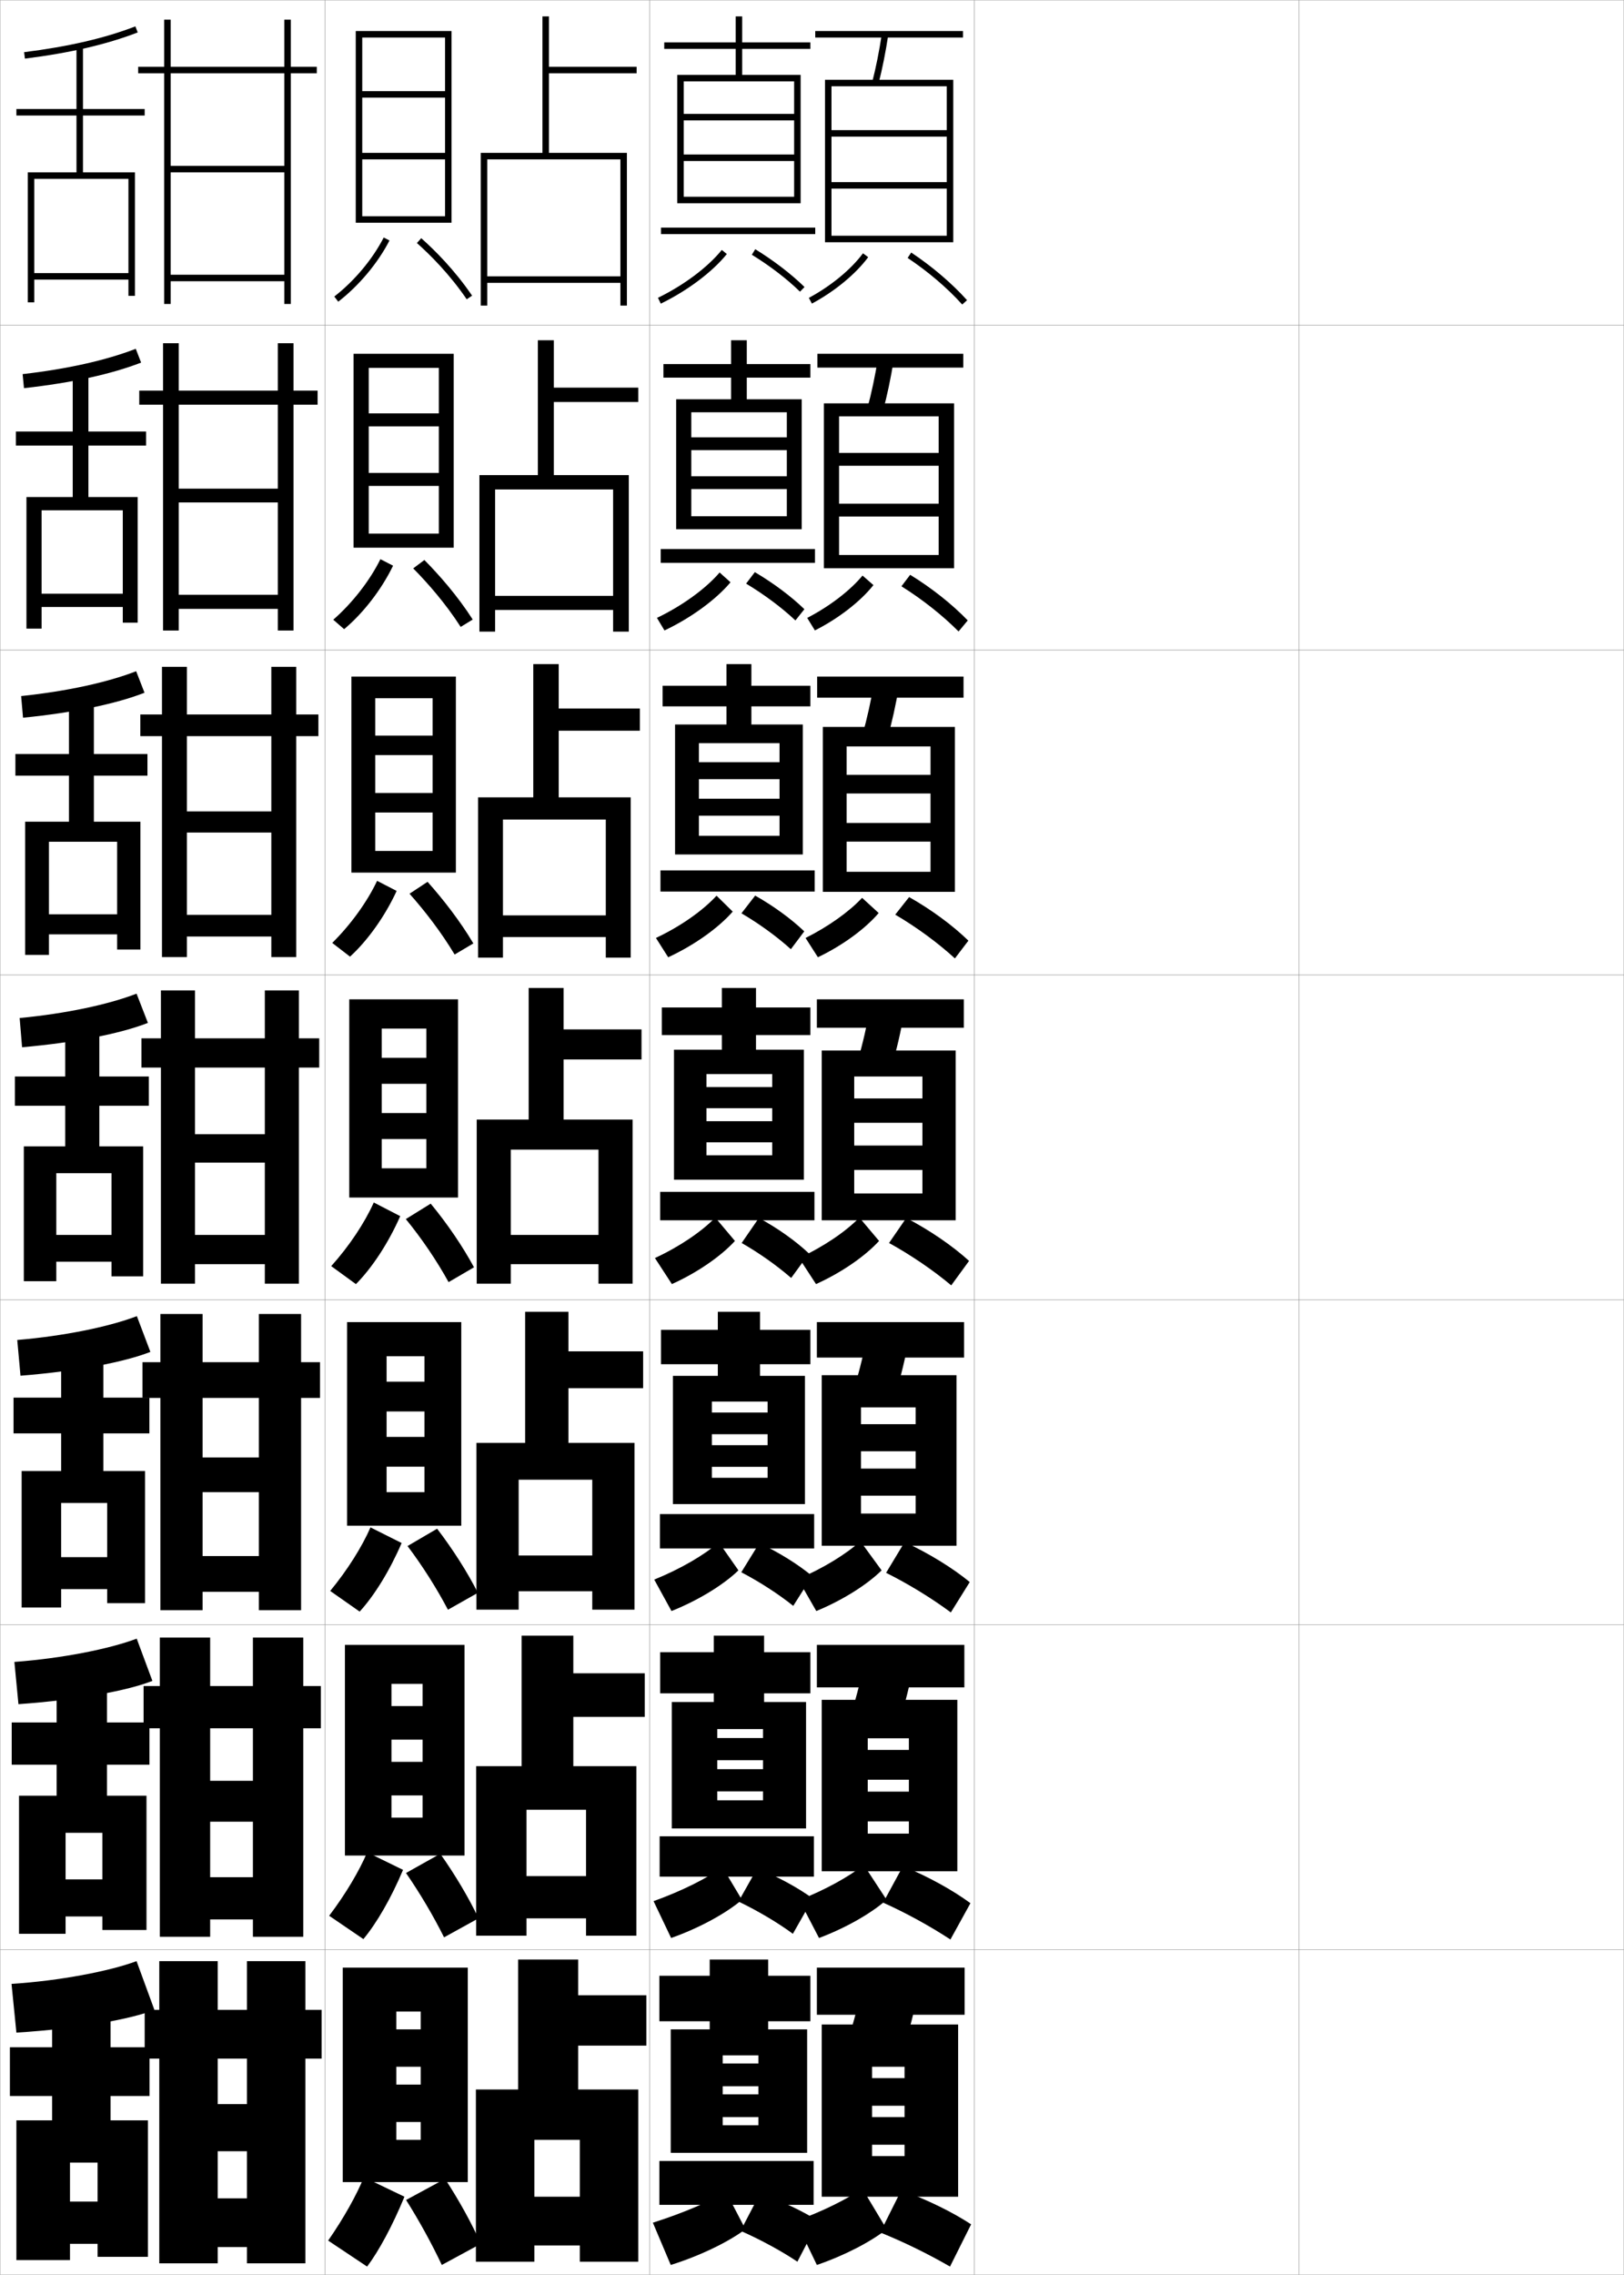 <?xml version="1.0" encoding="utf-8"?>
<!-- Generator: Adobe Illustrator 11 Build 225, SVG Export Plug-In . SVG Version: 6.0.0 Build 78)  -->
<!DOCTYPE svg PUBLIC "-//W3C//DTD SVG 1.0//EN"    "http://www.w3.org/TR/2001/REC-SVG-20010904/DTD/svg10.dtd">
<svg  xmlns="http://www.w3.org/2000/svg" xmlns:xlink="http://www.w3.org/1999/xlink" xmlns:a="http://ns.adobe.com/AdobeSVGViewerExtensions/3.0/"
	 width="500.1" height="700.1" viewBox="0 0 500.1 700.1"
	 overflow="visible" enable-background="new 0 0 500.1 700.1" xml:space="preserve">
		<g id="glyphs">
			<g>
				<rect x="0.05" y="0.05" fill="none" stroke="#999999" stroke-width="0.1" width="100" height="100"/> 
				<rect x="0.05" y="100.05" fill="none" stroke="#999999" stroke-width="0.1" width="100" height="100"/> 
				<rect x="0.05" y="200.05" fill="none" stroke="#999999" stroke-width="0.1" width="100" height="100"/> 
				<rect x="0.05" y="300.05" fill="none" stroke="#999999" stroke-width="0.1" width="100" height="100"/> 
				<rect x="0.05" y="400.05" fill="none" stroke="#999999" stroke-width="0.1" width="100" height="100"/> 
				<rect x="0.05" y="500.05" fill="none" stroke="#999999" stroke-width="0.1" width="100" height="100"/> 
				<rect x="0.05" y="600.05" fill="none" stroke="#999999" stroke-width="0.1" width="100" height="100"/> 
				<rect x="100.05" y="0.05" fill="none" stroke="#999999" stroke-width="0.1" width="100" height="100"/> 
				<rect x="100.05" y="100.05" fill="none" stroke="#999999" stroke-width="0.1" width="100" height="100"/> 
				<rect x="100.05" y="200.05" fill="none" stroke="#999999" stroke-width="0.1" width="100" height="100"/> 
				<rect x="100.05" y="300.05" fill="none" stroke="#999999" stroke-width="0.1" width="100" height="100"/> 
				<rect x="100.05" y="400.05" fill="none" stroke="#999999" stroke-width="0.1" width="100" height="100"/> 
				<rect x="100.05" y="500.05" fill="none" stroke="#999999" stroke-width="0.1" width="100" height="100"/> 
				<rect x="100.05" y="600.05" fill="none" stroke="#999999" stroke-width="0.1" width="100" height="100"/> 
				<rect x="200.05" y="0.05" fill="none" stroke="#999999" stroke-width="0.1" width="100" height="100"/> 
				<rect x="200.05" y="100.05" fill="none" stroke="#999999" stroke-width="0.1" width="100" height="100"/> 
				<rect x="200.05" y="200.05" fill="none" stroke="#999999" stroke-width="0.1" width="100" height="100"/> 
				<rect x="200.05" y="300.05" fill="none" stroke="#999999" stroke-width="0.1" width="100" height="100"/> 
				<rect x="200.05" y="400.05" fill="none" stroke="#999999" stroke-width="0.1" width="100" height="100"/> 
				<rect x="200.05" y="500.05" fill="none" stroke="#999999" stroke-width="0.1" width="100" height="100"/> 
				<rect x="200.05" y="600.05" fill="none" stroke="#999999" stroke-width="0.1" width="100" height="100"/> 
				<rect x="300.05" y="0.05" fill="none" stroke="#999999" stroke-width="0.1" width="100" height="100"/> 
				<rect x="300.05" y="100.05" fill="none" stroke="#999999" stroke-width="0.1" width="100" height="100"/> 
				<rect x="300.05" y="200.05" fill="none" stroke="#999999" stroke-width="0.1" width="100" height="100"/> 
				<rect x="300.05" y="300.05" fill="none" stroke="#999999" stroke-width="0.1" width="100" height="100"/> 
				<rect x="300.05" y="400.05" fill="none" stroke="#999999" stroke-width="0.1" width="100" height="100"/> 
				<rect x="300.05" y="500.05" fill="none" stroke="#999999" stroke-width="0.1" width="100" height="100"/> 
				<rect x="300.05" y="600.05" fill="none" stroke="#999999" stroke-width="0.1" width="100" height="100"/> 
				<rect x="400.05" y="0.05" fill="none" stroke="#999999" stroke-width="0.1" width="100" height="100"/> 
				<rect x="400.05" y="100.05" fill="none" stroke="#999999" stroke-width="0.1" width="100" height="100"/> 
				<rect x="400.05" y="200.05" fill="none" stroke="#999999" stroke-width="0.1" width="100" height="100"/> 
				<rect x="400.05" y="300.05" fill="none" stroke="#999999" stroke-width="0.1" width="100" height="100"/> 
				<rect x="400.05" y="400.05" fill="none" stroke="#999999" stroke-width="0.1" width="100" height="100"/> 
				<rect x="400.05" y="500.05" fill="none" stroke="#999999" stroke-width="0.1" width="100" height="100"/> 
				<rect x="400.05" y="600.05" fill="none" stroke="#999999" stroke-width="0.1" width="100" height="100"/> 
			</g>
			<g>
				<polygon points="167.05,47.05 148.05,47.05 148.05,94.05 150.05,94.05 
					150.05,49.05 191.05,49.05 191.05,85.05 150.05,85.05 150.05,87.05 
					191.05,87.05 191.05,94.05 193.05,94.05 193.05,47.05 169.05,47.05 
					169.05,22.55 196.05,22.55 196.05,20.55 169.05,20.55 169.05,5.05 
					167.05,5.05 "/>
				<polygon points="165.633,146.216 147.633,146.216 147.633,194.383 152.466,194.383 
					152.466,150.633 188.8,150.633 188.8,183.383 152.466,183.383 152.466,187.716 
					188.8,187.716 188.8,194.383 193.633,194.383 193.633,146.216 170.55,146.216 
					170.55,123.716 196.55,123.716 196.55,119.299 170.55,119.299 170.55,104.716 
					165.633,104.716 "/>
				<polygon points="164.217,245.383 147.217,245.383 147.217,294.716 154.883,294.716 
					154.883,252.216 186.55,252.216 186.55,281.716 154.883,281.716 154.883,288.383 
					186.55,288.383 186.55,294.716 194.217,294.716 194.217,245.383 172.05,245.383 
					172.05,224.883 197.05,224.883 197.05,218.05 172.05,218.05 172.05,204.383 
					164.217,204.383 "/>
				<polygon points="162.8,344.55 146.8,344.55 146.8,395.05 157.3,395.05 
					157.3,353.8 184.3,353.8 184.3,380.05 157.3,380.05 157.3,389.05 
					184.3,389.05 184.3,395.05 194.8,395.05 194.8,344.55 173.55,344.55 
					173.55,326.05 197.55,326.05 197.55,316.8 173.55,316.8 173.55,304.05 
					162.8,304.05 "/>
				<polygon points="161.716,444.05 146.717,444.05 146.717,495.383 159.717,495.383 
					159.717,455.383 182.383,455.383 182.383,478.717 159.717,478.717 159.717,489.717 
					182.383,489.717 182.383,495.383 195.383,495.383 195.383,444.05 175.05,444.05 
					175.05,427.217 198.05,427.217 198.05,415.883 175.05,415.883 175.05,403.716 
					161.716,403.716 "/>
				<polygon points="160.633,543.55 146.633,543.55 146.633,595.717 162.133,595.717 
					162.133,556.967 180.467,556.967 180.467,577.383 162.133,577.383 162.133,590.383 
					180.467,590.383 180.467,595.717 195.967,595.717 195.967,543.55 176.55,543.55 
					176.55,528.383 198.55,528.383 198.55,514.967 176.55,514.967 176.55,503.383 
					160.633,503.383 "/>
				<polygon points="159.55,643.05 146.55,643.05 146.55,696.05 164.55,696.05 
					164.55,658.55 178.55,658.55 178.55,676.05 164.55,676.05 164.55,691.05 
					178.55,691.05 178.55,696.05 196.55,696.05 196.55,643.05 178.05,643.05 
					178.05,629.55 199.05,629.55 199.05,614.05 178.05,614.05 178.05,603.05 
					159.55,603.05 "/>
			</g>
			<g>
				<polygon points="208.55,23.05 208.55,62.55 210.55,62.55 210.55,25.05 
					244.55,25.05 244.55,35.05 210.55,35.05 210.55,37.05 244.55,37.05 
					244.55,47.55 210.55,47.55 210.55,49.55 244.55,49.55 244.55,60.55 
					210.55,60.55 210.55,62.55 246.55,62.55 246.55,23.05 228.55,23.05 
					228.55,15.05 249.55,15.05 249.55,13.05 228.55,13.05 228.55,5.05 
					226.55,5.05 226.55,13.05 204.55,13.05 204.55,15.05 226.55,15.05 
					226.55,23.05 "/>
				<rect x="203.55" y="70.05" width="47.5" height="2"/> 
			</g>
			<g>
				<g>
					<polygon points="208.216,122.883 208.216,162.883 212.883,162.883 212.883,126.883 
						242.299,126.883 242.299,134.583 212.883,134.583 212.883,138.533 242.299,138.533 
						242.299,146.566 212.883,146.566 212.883,150.516 242.299,150.516 242.299,158.883 
						212.883,158.883 212.883,162.883 246.883,162.883 246.883,122.883 229.966,122.883 
						229.966,116.216 249.55,116.216 249.55,112.049 229.966,112.049 229.966,104.716 
						225.133,104.716 225.133,112.049 204.3,112.049 204.3,116.216 225.133,116.216 
						225.133,122.883 "/>
					<rect x="203.466" y="168.966" width="47.5" height="4.25"/> 
				</g>
				<g>
					<polygon points="207.883,222.966 207.883,262.967 215.216,262.967 215.216,228.716 
						240.05,228.716 240.05,234.566 215.216,234.566 215.216,239.791 240.05,239.791 
						240.05,245.808 215.216,245.808 215.216,251.033 240.05,251.033 240.05,257.217 
						215.216,257.217 215.216,262.967 247.216,262.967 247.216,222.966 231.383,222.966 
						231.383,217.383 249.55,217.383 249.55,211.05 231.383,211.05 231.383,204.383 
						223.716,204.383 223.716,211.05 204.05,211.05 204.05,217.383 223.716,217.383 
						223.716,222.966 "/>
					<rect x="203.383" y="267.883" width="47.5" height="6.5"/> 
				</g>
				<g>
					<polygon points="207.55,323.05 207.55,363.05 217.55,363.05 217.55,330.55 
						237.8,330.55 237.8,334.55 217.55,334.55 217.55,341.05 237.8,341.05 
						237.8,345.05 217.55,345.05 217.55,351.55 237.8,351.55 237.8,355.55 
						217.55,355.55 217.55,363.05 247.55,363.05 247.55,323.05 232.8,323.05 
						232.8,318.55 249.55,318.55 249.55,310.05 232.8,310.05 232.8,304.05 
						222.3,304.05 222.3,310.05 203.8,310.05 203.8,318.55 222.3,318.55 
						222.3,323.05 "/>
					<rect x="203.3" y="366.8" width="47.5" height="8.75"/> 
				</g>
				<g>
					<polygon points="207.217,423.425 207.217,462.884 219.217,462.884 219.217,431.341 
						236.383,431.341 236.383,434.716 219.217,434.716 219.217,441.384 236.383,441.384 
						236.383,444.759 219.217,444.759 219.217,451.425 236.383,451.425 236.383,454.8 
						219.217,454.8 219.217,462.884 247.883,462.884 247.883,423.425 234.05,423.425 
						234.05,419.841 249.55,419.841 249.55,409.259 234.05,409.259 234.05,403.716 
						221.05,403.716 221.05,409.259 203.55,409.259 203.55,419.841 221.05,419.841 
						221.05,423.425 "/>
					<rect x="203.217" y="465.966" width="47.5" height="10.584"/> 
				</g>
				<g>
					<polygon points="206.883,523.8 206.883,562.717 220.883,562.717 220.883,532.133 
						234.966,532.133 234.966,534.883 220.883,534.883 220.883,541.717 234.966,541.717 
						234.966,544.467 220.883,544.467 220.883,551.3 234.966,551.3 234.966,554.05 
						220.883,554.05 220.883,562.717 248.216,562.717 248.216,523.8 235.3,523.8 
						235.3,521.133 249.55,521.133 249.55,508.467 235.3,508.467 235.3,503.383 
						219.8,503.383 219.8,508.467 203.3,508.467 203.3,521.133 219.8,521.133 
						219.8,523.8 "/>
					<rect x="203.133" y="565.133" width="47.5" height="12.417"/> 
				</g>
			</g>
			<g>
				<polygon points="206.55,624.55 206.55,662.55 222.55,662.55 222.55,632.55 
					233.55,632.55 233.55,635.05 222.55,635.05 222.55,642.05 233.55,642.05 
					233.55,644.55 222.55,644.55 222.55,651.55 233.55,651.55 233.55,654.05 
					222.55,654.05 222.55,662.55 248.55,662.55 248.55,624.55 236.55,624.55 
					236.55,622.05 249.55,622.05 249.55,608.05 236.55,608.05 236.55,603.05 
					218.55,603.05 218.55,608.05 203.05,608.05 203.05,622.05 218.55,622.05 
					218.55,624.55 "/>
				<rect x="203.05" y="665.05" width="47.5" height="13.5"/> 
			</g>
			<g>
				<path d="M202.612,91.65l0.875,1.799c8.234-4.01,15.838-9.718,20.34-15.27
					l-1.555-1.26C217.946,82.257,210.597,87.763,202.612,91.65z"/>
				<path d="M231.526,78.402c5.566,3.418,10.831,7.453,14.824,11.362l1.398-1.43
					c-4.096-4.01-9.486-8.143-15.176-11.638L231.526,78.402z"/>
			</g>
			<g>
				<path d="M202.301,190.156l2.324,3.871c8.211-3.901,15.828-9.471,20.333-14.824
					l-3.355-3.017C217.302,181.191,210.138,186.402,202.301,190.156z"/>
				<path d="M229.756,179.612c5.581,3.35,10.987,7.383,15.188,11.331l2.763-3.462
					c-4.085-3.951-9.528-8.023-15.262-11.405L229.756,179.612z"/>
			</g>
			<g>
				<path d="M201.99,288.661l3.773,5.943c8.006-3.706,15.466-9.015,19.875-14.05
					l-4.989-4.904C216.438,280.254,209.563,285.095,201.99,288.661z"/>
				<path d="M228.322,281.074c5.472,3.207,10.9,7.149,15.217,11.048l4.128-5.494
					c-4.015-3.833-9.426-7.785-15.118-11.003L228.322,281.074z"/>
			</g>
			<g>
				<path d="M201.679,387.167l5.223,8.015c7.801-3.511,15.105-8.56,19.416-13.276
					l-6.055-7.187C216.015,379.062,209.22,383.681,201.679,387.167z"/>
				<path d="M228.388,382.535c5.363,3.064,10.814,6.916,15.246,10.766l5.492-7.526
					c-4.065-3.832-9.611-7.784-15.434-10.938L228.388,382.535z"/>
			</g>
			<g>
				<path d="M201.469,486.128l5.315,9.677c8.27-3.295,16.094-8.128,20.611-12.519
					l-6.037-8.624C216.927,478.525,209.701,482.777,201.469,486.128z"/>
				<path d="M228.274,483.873c5.722,2.985,11.56,6.775,15.998,10.344l5.828-9.184
					c-4.297-3.559-10.062-7.189-16.289-10.126L228.274,483.873z"/>
			</g>
			<g>
				<path d="M201.26,585.089l5.407,11.338c8.738-3.077,17.083-7.695,21.806-11.759
					l-6.019-10.062C217.839,577.99,210.182,581.874,201.26,585.089z"/>
				<path d="M227.413,585.212c6.079,2.906,12.303,6.634,16.749,9.922l6.164-10.843
					c-4.529-3.284-10.514-6.593-17.145-9.312L227.413,585.212z"/>
			</g>
			<g>
				<path d="M201.05,684.05l5.5,13c9.206-2.86,18.071-7.264,23-11l-6-11.5
					C218.752,677.455,210.663,680.971,201.05,684.05z"/>
				<path d="M228.05,686.55c6.438,2.827,13.048,6.493,17.5,9.5l6.5-12.5
					c-4.761-3.011-10.965-5.998-18-8.5L228.05,686.55z"/>
			</g>
			<g>
				<g>
					<path d="M249.078,91.668l0.943,1.764c7.015-3.755,13.495-9.096,17.333-14.287
						l-1.609-1.189C262.075,82.92,255.845,88.047,249.078,91.668z"/>
					<path d="M279.496,79.382c6.29,4.187,12.261,9.277,16.81,14.337l1.487-1.338
						c-4.658-5.18-10.763-10.388-17.189-14.663L279.496,79.382z"/>
				</g>
				<g>
					<path d="M248.573,190.167l2.37,3.847c7.277-3.673,14.033-8.917,18.027-13.95
						l-3.359-2.931C261.771,181.766,255.458,186.601,248.573,190.167z"/>
					<path d="M277.589,180.433c6.439,4.028,12.703,8.978,17.592,13.904l2.822-3.4
						c-4.756-4.947-11.076-9.961-17.723-14.04L277.589,180.433z"/>
				</g>
				<g>
					<path d="M248.068,288.667l3.796,5.931c7.539-3.592,14.569-8.738,18.722-13.613
						l-5.11-4.672C261.466,280.612,255.072,285.155,248.068,288.667z"/>
					<path d="M275.681,281.484c6.589,3.87,13.146,8.677,18.374,13.472l4.157-5.463
						c-4.852-4.715-11.388-9.534-18.254-13.417L275.681,281.484z"/>
				</g>
			</g>
			<g>
				<path d="M245.05,683.55l6.5,13.5c8.588-2.933,16.718-7.208,21.5-11l-7.5-12.5
					C260.724,676.857,253.362,680.529,245.05,683.55z"/>
				<path d="M271.05,687.05c7.185,2.882,14.912,6.678,21.5,10.5l6.5-13
					c-5.534-3.637-13.331-7.522-21.5-10.5L271.05,687.05z"/>
			</g>
			<g>
				<path d="M246.138,584.755l6.074,11.672c8.325-3.125,16.18-7.658,20.805-11.759
					l-7.018-10.729C261.365,577.592,254.192,581.579,246.138,584.755z"/>
				<path d="M271.958,585.545c7.035,3.158,14.471,7.244,20.718,11.346l6.164-11.175
					c-5.388-3.968-12.902-8.149-20.781-11.403L271.958,585.545z"/>
			</g>
			<g>
				<path d="M245.726,485.961l5.648,9.844c8.063-3.318,15.643-8.109,20.11-12.518
					l-6.536-8.958C260.508,478.327,253.523,482.63,245.726,485.961z"/>
				<path d="M272.865,484.04c6.888,3.435,14.029,7.811,19.938,12.192l5.828-9.351
					c-5.241-4.298-12.475-8.775-20.062-12.308L272.865,484.04z"/>
			</g>
			<g>
				<path d="M246.063,387.167l5.223,8.015c7.801-3.511,15.105-8.56,19.416-13.276
					l-6.055-7.187C260.399,379.062,253.604,383.681,246.063,387.167z"/>
				<path d="M273.772,382.535c6.738,3.711,13.588,8.377,19.156,13.039l5.492-7.526
					c-5.096-4.629-12.047-9.402-19.344-13.211L273.772,382.535z"/>
			</g>
			<g>
				<rect x="251.05" y="9.55" width="45.5" height="2"/> 
				<path d="M268.581,25.302l1.938,0.496c1.211-4.732,2.199-9.671,3.02-15.099
					l-1.977-0.299C270.75,15.761,269.775,20.635,268.581,25.302z"/>
				<polygon points="291.55,40.05 256.05,40.05 256.05,42.05 291.55,42.05 
					291.55,56.05 256.05,56.05 256.05,58.05 291.55,58.05 291.55,72.55 
					256.05,72.55 256.05,74.55 293.55,74.55 293.55,24.55 254.05,24.55 
					254.05,74.55 256.05,74.55 256.05,26.55 291.55,26.55 "/>
			</g>
			<g>
				<rect x="251.716" y="108.883" width="44.917" height="4.25"/> 
				<path d="M271.856,126.673c1.332-4.928,2.428-10.103,3.35-15.833l-4.813-0.749
					c-0.915,5.673-2,10.794-3.317,15.667L271.856,126.673z"/>
				<polygon points="289.05,139.383 258.383,139.383 258.383,143.341 289.05,143.341 
					289.05,155.008 258.383,155.008 258.383,158.966 289.05,158.966 289.05,170.8 
					258.383,170.8 258.383,174.883 293.8,174.883 293.8,124.133 253.716,124.133 
					253.716,174.883 258.383,174.883 258.383,128.133 289.05,128.133 "/>
			</g>
			<g>
				<rect x="251.633" y="208.216" width="45.083" height="6.5"/> 
				<path d="M273.195,227.548c1.452-5.124,2.656-10.536,3.68-16.566l-7.651-1.199
					c-1.018,5.985-2.213,11.354-3.653,16.434L273.195,227.548z"/>
				<polygon points="286.55,238.466 260.716,238.466 260.716,244.195 286.55,244.195 
					286.55,253.279 260.716,253.279 260.716,259.008 286.55,259.008 286.55,268.3 
					260.716,268.3 260.716,274.466 294.05,274.466 294.05,223.716 253.383,223.716 
					253.383,274.466 260.716,274.466 260.716,229.716 286.55,229.716 "/>
			</g>
			<g>
				<rect x="251.55" y="307.55" width="45.25" height="8.75"/> 
				<path d="M274.534,328.424c1.572-5.319,2.885-10.968,4.01-17.3l-10.488-1.648
					c-1.121,6.297-2.427,11.913-3.99,17.2L274.534,328.424z"/>
				<polygon points="284.05,338.05 263.05,338.05 263.05,345.55 284.05,345.55 
					284.05,352.55 263.05,352.55 263.05,360.05 284.05,360.05 284.05,367.3 
					263.05,367.3 263.05,375.55 294.3,375.55 294.3,323.3 253.05,323.3 
					253.05,375.55 263.05,375.55 263.05,331.3 284.05,331.3 "/>
			</g>
			<g>
				<rect x="251.55" y="406.884" width="45.334" height="10.916"/> 
				<path d="M275.706,429.3c1.692-5.516,3.113-11.4,4.34-18.033l-12.659-2.1
					c-1.224,6.609-2.64,12.473-4.327,17.967L275.706,429.3z"/>
				<polygon points="281.967,438.3 265.133,438.3 265.133,446.634 281.967,446.634 
					281.967,451.966 265.133,451.966 265.133,460.3 281.967,460.3 281.967,465.8 
					265.133,465.8 265.133,475.716 294.55,475.716 294.55,423.216 253.05,423.216 
					253.05,475.716 265.133,475.716 265.133,433.134 281.967,433.134 "/>
			</g>
			<g>
				<rect x="251.55" y="506.217" width="45.417" height="13.083"/> 
				<path d="M276.878,530.175c1.812-5.712,3.342-11.833,4.67-18.767l-14.83-2.55
					c-1.326,6.923-2.854,13.033-4.663,18.733L276.878,530.175z"/>
				<polygon points="279.884,538.55 267.216,538.55 267.216,547.717 279.884,547.717 
					279.884,551.383 267.216,551.383 267.216,560.55 279.884,560.55 279.884,564.3 
					267.216,564.3 267.216,575.883 294.8,575.883 294.8,523.133 253.05,523.133 
					253.05,575.883 267.216,575.883 267.216,534.967 279.884,534.967 "/>
			</g>
			<g>
				<rect x="251.55" y="605.55" width="45.5" height="14.5"/> 
				<path d="M278.05,631.05c1.933-5.907,3.57-12.265,5-19.5l-17-3
					c-1.43,7.235-3.067,13.593-5,19.5L278.05,631.05z"/>
				<polygon points="295.05,676.05 295.05,623.05 253.05,623.05 253.05,676.05 
					268.55,676.05 268.55,636.05 278.55,636.05 278.55,639.55 268.55,639.55 
					268.55,648.05 278.55,648.05 278.55,651.55 268.55,651.55 268.55,660.05 
					278.55,660.05 278.55,663.55 268.55,663.55 268.55,676.05 "/>
			</g>
			<g>
				<polygon points="87.55,84.55 52.55,84.55 52.55,86.55 87.55,86.55 
					87.55,93.55 89.55,93.55 89.55,22.55 97.55,22.55 97.55,20.55 
					89.55,20.55 89.55,6.05 87.55,6.05 87.55,20.55 52.55,20.55 
					52.55,6.05 50.55,6.05 50.55,20.55 42.55,20.55 42.55,22.55 
					50.55,22.55 50.55,93.55 52.55,93.55 52.55,22.55 87.55,22.55 
					87.55,51.05 52.55,51.05 52.55,53.05 87.55,53.05 "/>
				<polygon points="85.549,183.05 55.049,183.05 55.049,187.383 85.549,187.383 
					85.549,194.05 90.383,194.05 90.383,124.549 97.799,124.549 97.799,120.216 
					90.383,120.216 90.383,105.633 85.549,105.633 85.549,120.216 55.049,120.216 
					55.049,105.633 50.216,105.633 50.216,120.216 42.883,120.216 42.883,124.549 
					50.216,124.549 50.216,194.05 55.049,194.05 55.049,124.549 85.549,124.549 
					85.549,150.383 55.049,150.383 55.049,154.633 85.549,154.633 "/>
				<polygon points="83.55,281.55 57.55,281.55 57.55,288.216 83.55,288.216 
					83.55,294.55 91.217,294.55 91.217,226.55 98.05,226.55 98.05,219.883 
					91.217,219.883 91.217,205.216 83.55,205.216 83.55,219.883 57.55,219.883 
					57.55,205.216 49.883,205.216 49.883,219.883 43.216,219.883 43.216,226.55 
					49.883,226.55 49.883,294.55 57.55,294.55 57.55,226.55 83.55,226.55 
					83.55,249.716 57.55,249.716 57.55,256.216 83.55,256.216 "/>
				<polygon points="81.55,380.05 60.05,380.05 60.05,389.05 81.55,389.05 
					81.55,395.05 92.05,395.05 92.05,328.55 98.3,328.55 98.3,319.55 
					92.05,319.55 92.05,304.8 81.55,304.8 81.55,319.55 60.05,319.55 
					60.05,304.8 49.55,304.8 49.55,319.55 43.55,319.55 43.55,328.55 
					49.55,328.55 49.55,395.05 60.05,395.05 60.05,328.55 81.55,328.55 
					81.55,349.05 60.05,349.05 60.05,357.8 81.55,357.8 "/>
				<polygon points="79.716,478.883 62.383,478.883 62.383,489.883 79.716,489.883 
					79.716,495.55 92.716,495.55 92.716,430.216 98.549,430.216 98.549,419.216 
					92.716,419.216 92.716,404.383 79.716,404.383 79.716,419.216 62.383,419.216 
					62.383,404.383 49.383,404.383 49.383,419.216 43.883,419.216 43.883,430.216 
					49.383,430.216 49.383,495.55 62.383,495.55 62.383,430.216 79.716,430.216 
					79.716,448.55 62.383,448.55 62.383,459.216 79.716,459.216 "/>
				<polygon points="77.883,577.717 64.716,577.717 64.716,590.717 77.883,590.717 
					77.883,596.05 93.383,596.05 93.383,531.883 98.8,531.883 98.8,518.883 
					93.383,518.883 93.383,503.967 77.883,503.967 77.883,518.883 64.716,518.883 
					64.716,503.967 49.216,503.967 49.216,518.883 44.216,518.883 44.216,531.883 
					49.216,531.883 49.216,596.05 64.716,596.05 64.716,531.883 77.883,531.883 
					77.883,548.05 64.716,548.05 64.716,560.633 77.883,560.633 "/>
				<polygon points="76.05,676.55 67.05,676.55 67.05,691.55 76.05,691.55 
					76.05,696.55 94.05,696.55 94.05,633.55 99.05,633.55 99.05,618.55 
					94.05,618.55 94.05,603.55 76.05,603.55 76.05,618.55 67.05,618.55 
					67.05,603.55 49.05,603.55 49.05,618.55 44.55,618.55 44.55,633.55 
					49.05,633.55 49.05,696.55 67.05,696.55 67.05,633.55 76.05,633.55 
					76.05,647.55 67.05,647.55 67.05,662.05 76.05,662.05 "/>
			</g>
			<g>
				<g>
					<path d="M3.55,610.55l1.5,15c19.353-1.234,35.297-4.147,42.5-7l-5.5-15
						C33.68,606.657,18.411,609.593,3.55,610.55z"/>
					<polygon points="5.05,652.55 5.05,695.55 21.55,695.55 21.55,665.55 
						30.05,665.55 30.05,677.55 21.55,677.55 21.55,690.55 30.05,690.55 
						30.05,694.55 45.55,694.55 45.55,652.55 34.05,652.55 34.05,645.05 
						46.05,645.05 46.05,630.05 34.05,630.05 34.05,618.55 16.05,618.55 
						16.05,630.05 3.05,630.05 3.05,645.05 16.05,645.05 16.05,652.55 "/>
				</g>
				<g>
					<path d="M4.431,511.466l1.25,13c18.428-1.313,33.635-4.166,41.25-7.166l-4.833-13
						C33.596,507.5,19.046,510.381,4.431,511.466z"/>
					<polygon points="5.859,552.634 5.859,595.134 20.192,595.134 20.192,564.05 
						31.525,564.05 31.525,578.384 20.192,578.384 20.192,589.8 31.525,589.8 
						31.525,593.966 45.109,593.966 45.109,552.634 32.942,552.634 32.942,543.091 
						46.025,543.091 46.025,530.091 32.942,530.091 32.942,517.8 17.442,517.8 
						17.442,530.091 3.609,530.091 3.609,543.091 17.442,543.091 17.442,552.634 "/>
				</g>
				<g>
					<path d="M5.311,412.383l1,11c17.503-1.394,31.974-4.185,40-7.333l-4.167-11
						C33.511,408.343,19.682,411.169,5.311,412.383z"/>
					<polygon points="6.668,452.717 6.668,494.717 18.834,494.717 18.834,462.55 
						33.001,462.55 33.001,479.217 18.834,479.217 18.834,489.05 33.001,489.05 
						33.001,493.383 44.668,493.383 44.668,452.717 31.835,452.717 31.835,441.133 
						46.001,441.133 46.001,430.133 31.835,430.133 31.835,417.05 18.835,417.05 
						18.835,430.133 4.168,430.133 4.168,441.133 18.835,441.133 18.835,452.717 "/>
				</g>
			</g>
			<g>
				<g>
					<path d="M6.05,313.3l0.75,9c16.578-1.474,30.312-4.203,38.75-7.5l-3.5-9
						C33.285,309.186,20.175,311.957,6.05,313.3z"/>
					<polygon points="7.335,352.8 7.335,394.3 17.335,394.3 17.335,361.05 
						34.335,361.05 34.335,380.05 17.335,380.05 17.335,388.3 34.335,388.3 
						34.335,392.8 44.085,392.8 44.085,352.8 30.585,352.8 30.585,340.3 
						45.835,340.3 45.835,331.3 30.585,331.3 30.585,316.3 20.085,316.3 
						20.085,331.3 4.585,331.3 4.585,340.3 20.085,340.3 20.085,352.8 "/>
				</g>
				<g>
					<path d="M6.508,214.219l0.583,6.662c15.665-1.561,28.608-4.259,37.412-7.687
						l-2.574-6.622C32.958,210.039,20.482,212.752,6.508,214.219z"/>
					<polygon points="7.74,252.883 7.74,293.883 15.073,293.883 15.073,259.049 
						36.073,259.049 36.073,281.383 15.073,281.383 15.073,287.55 36.073,287.55 
						36.073,292.216 43.24,292.216 43.24,252.883 28.906,252.883 28.906,238.716 
						45.406,238.716 45.406,232.05 28.906,232.05 28.906,215.55 21.24,215.55 
						21.24,232.05 4.739,232.05 4.739,238.716 21.24,238.716 21.24,252.883 "/>
				</g>
				<g>
					<path d="M6.966,115.139l0.417,4.323c14.75-1.648,26.902-4.315,36.073-7.873
						l-1.647-4.244C32.632,110.893,20.79,113.547,6.966,115.139z"/>
					<polygon points="8.145,152.966 8.145,193.467 12.812,193.467 12.812,157.05 
						37.812,157.05 37.812,182.717 12.812,182.717 12.812,186.8 37.812,186.8 
						37.812,191.633 42.395,191.633 42.395,152.966 27.228,152.966 27.228,137.133 
						44.978,137.133 44.978,132.8 27.228,132.8 27.228,114.8 22.395,114.8 
						22.395,132.8 4.895,132.8 4.895,137.133 22.395,137.133 22.395,152.966 "/>
				</g>
				<g>
					<path d="M7.425,16.058l0.25,1.984c13.836-1.735,25.197-4.371,34.735-8.06
						l-0.721-1.865C32.306,11.746,21.098,14.343,7.425,16.058z"/>
					<polygon points="8.55,53.05 8.55,93.05 10.55,93.05 10.55,55.05 
						39.55,55.05 39.55,84.05 10.55,84.05 10.55,86.05 39.55,86.05 
						39.55,91.05 41.55,91.05 41.55,53.05 25.55,53.05 25.55,35.55 
						44.55,35.55 44.55,33.55 25.55,33.55 25.55,14.05 23.55,14.05 
						23.55,33.55 5.05,33.55 5.05,35.55 23.55,35.55 23.55,53.05 "/>
				</g>
			</g>
			<g>
				<polygon points="144.05,671.55 144.05,605.55 105.55,605.55 105.55,671.55 
					122.05,671.55 122.05,619.05 129.55,619.05 129.55,624.55 122.05,624.55 
					122.05,636.05 129.55,636.05 129.55,641.55 122.05,641.55 122.05,653.05 
					129.55,653.05 129.55,658.55 122.05,658.55 122.05,671.55 "/>
				<path d="M101.05,689.55l12,8c3.583-4.746,7.823-12.566,11.5-21.5l-12.5-6
					C109.856,675.418,105.925,682.542,101.05,689.55z"/>
				<path d="M125.05,677.05c4.003,6.325,7.97,13.552,11,20l12-6.5
					c-2.589-5.969-6.602-13.255-11-20L125.05,677.05z"/>
			</g>
			<g>
				<polygon points="143.05,571.05 143.05,506.216 106.216,506.216 106.216,571.05 
					120.55,571.05 120.55,518.216 130.133,518.216 130.133,525.05 120.55,525.05 
					120.55,535.383 130.133,535.383 130.133,542.216 120.55,542.216 120.55,552.55 
					130.133,552.55 130.133,559.383 120.55,559.383 120.55,571.05 "/>
				<path d="M101.364,589.584l10.537,7.181c4.044-4.829,8.561-12.611,12.213-21.306
					l-11.047-5.402C110.673,575.721,106.448,582.881,101.364,589.584z"/>
				<path d="M125.022,576.425c4.3,6.204,8.514,13.341,11.723,19.802l10.609-5.854
					c-2.857-6.081-7.128-13.29-11.777-19.865L125.022,576.425z"/>
			</g>
			<g>
				<polygon points="142.05,469.55 142.05,406.883 106.884,406.883 106.884,469.55 
					119.05,469.55 119.05,417.383 130.717,417.383 130.717,425.217 119.05,425.217 
					119.05,434.383 130.717,434.383 130.717,442.217 119.05,442.217 119.05,451.383 
					130.717,451.383 130.717,459.217 119.05,459.217 119.05,469.55 "/>
				<path d="M101.681,489.619l9.072,6.361c4.506-4.912,9.298-12.657,12.928-21.112
					l-9.594-4.804C111.489,476.023,106.972,483.221,101.681,489.619z"/>
				<path d="M125.495,475.799c4.598,6.084,9.058,13.131,12.446,19.605l9.218-5.209
					c-3.125-6.192-7.654-13.323-12.555-19.729L125.495,475.799z"/>
			</g>
			<g>
				<g>
					<polygon points="137.05,47.05 111.55,47.05 111.55,49.05 137.05,49.05 
						137.05,66.55 111.55,66.55 111.55,68.55 139.05,68.55 139.05,9.55 
						109.55,9.55 109.55,68.55 111.55,68.55 111.55,11.55 137.05,11.55 
						137.05,28.05 111.55,28.05 111.55,30.05 137.05,30.05 "/>
					<path d="M102.94,91.257l1.219,1.586c6.35-4.886,12.248-11.928,15.781-18.838
						l-1.781-0.91C114.755,79.754,109.065,86.544,102.94,91.257z"/>
					<path d="M128.386,74.798c4.095,3.638,10.08,9.596,15.338,17.314l1.652-1.125
						c-5.372-7.89-11.482-13.972-15.662-17.686L128.386,74.798z"/>
				</g>
				<g>
					<polygon points="139.716,168.549 139.716,108.883 108.883,108.883 108.883,168.549 
						113.55,168.549 113.55,113.216 135.133,113.216 135.133,127.216 113.55,127.216 
						113.55,131.216 135.133,131.216 135.133,145.55 113.55,145.55 113.55,149.549 
						135.133,149.549 135.133,164.216 113.55,164.216 113.55,168.549 "/>
					<path d="M102.625,190.722l3.349,2.905c5.889-4.922,11.511-12.186,15.068-19.532
						l-3.901-2.008C113.938,178.611,108.542,185.549,102.625,190.722z"/>
					<path d="M127.246,174.923c4.361,4.413,9.921,10.704,14.615,18.012l3.71-2.271
						c-4.712-7.361-10.381-13.767-14.885-18.321L127.246,174.923z"/>
				</g>
				<g>
					<polygon points="140.383,268.55 140.383,208.217 108.217,208.217 108.217,268.55 
						115.55,268.55 115.55,214.883 133.217,214.883 133.217,226.383 115.55,226.383 
						115.55,232.383 133.217,232.383 133.217,244.05 115.55,244.05 115.55,250.05 
						133.217,250.05 133.217,261.883 115.55,261.883 115.55,268.55 "/>
					<path d="M102.311,290.188l5.479,4.224c5.428-4.959,10.773-12.444,14.354-20.225
						l-6.021-3.107C113.122,277.469,108.019,284.554,102.311,290.188z"/>
					<path d="M126.107,275.048c4.628,5.188,9.761,11.812,13.892,18.71l5.769-3.417
						c-4.052-6.833-9.28-13.562-14.108-18.957L126.107,275.048z"/>
				</g>
				<g>
					<polygon points="141.05,368.55 141.05,307.55 107.55,307.55 107.55,368.55 
						117.55,368.55 117.55,316.55 131.3,316.55 131.3,325.55 117.55,325.55 
						117.55,333.55 131.3,333.55 131.3,342.55 117.55,342.55 117.55,350.55 
						131.3,350.55 131.3,359.55 117.55,359.55 117.55,368.55 "/>
					<path d="M101.995,389.653l7.609,5.543c4.967-4.996,10.035-12.703,13.641-20.919
						l-8.141-4.205C112.306,376.326,107.495,383.56,101.995,389.653z"/>
					<path d="M124.968,375.174c4.895,5.963,9.602,12.92,13.169,19.407l7.826-4.562
						c-3.392-6.305-8.179-13.358-13.331-19.593L124.968,375.174z"/>
				</g>
			</g>
		</g>
	</svg>
